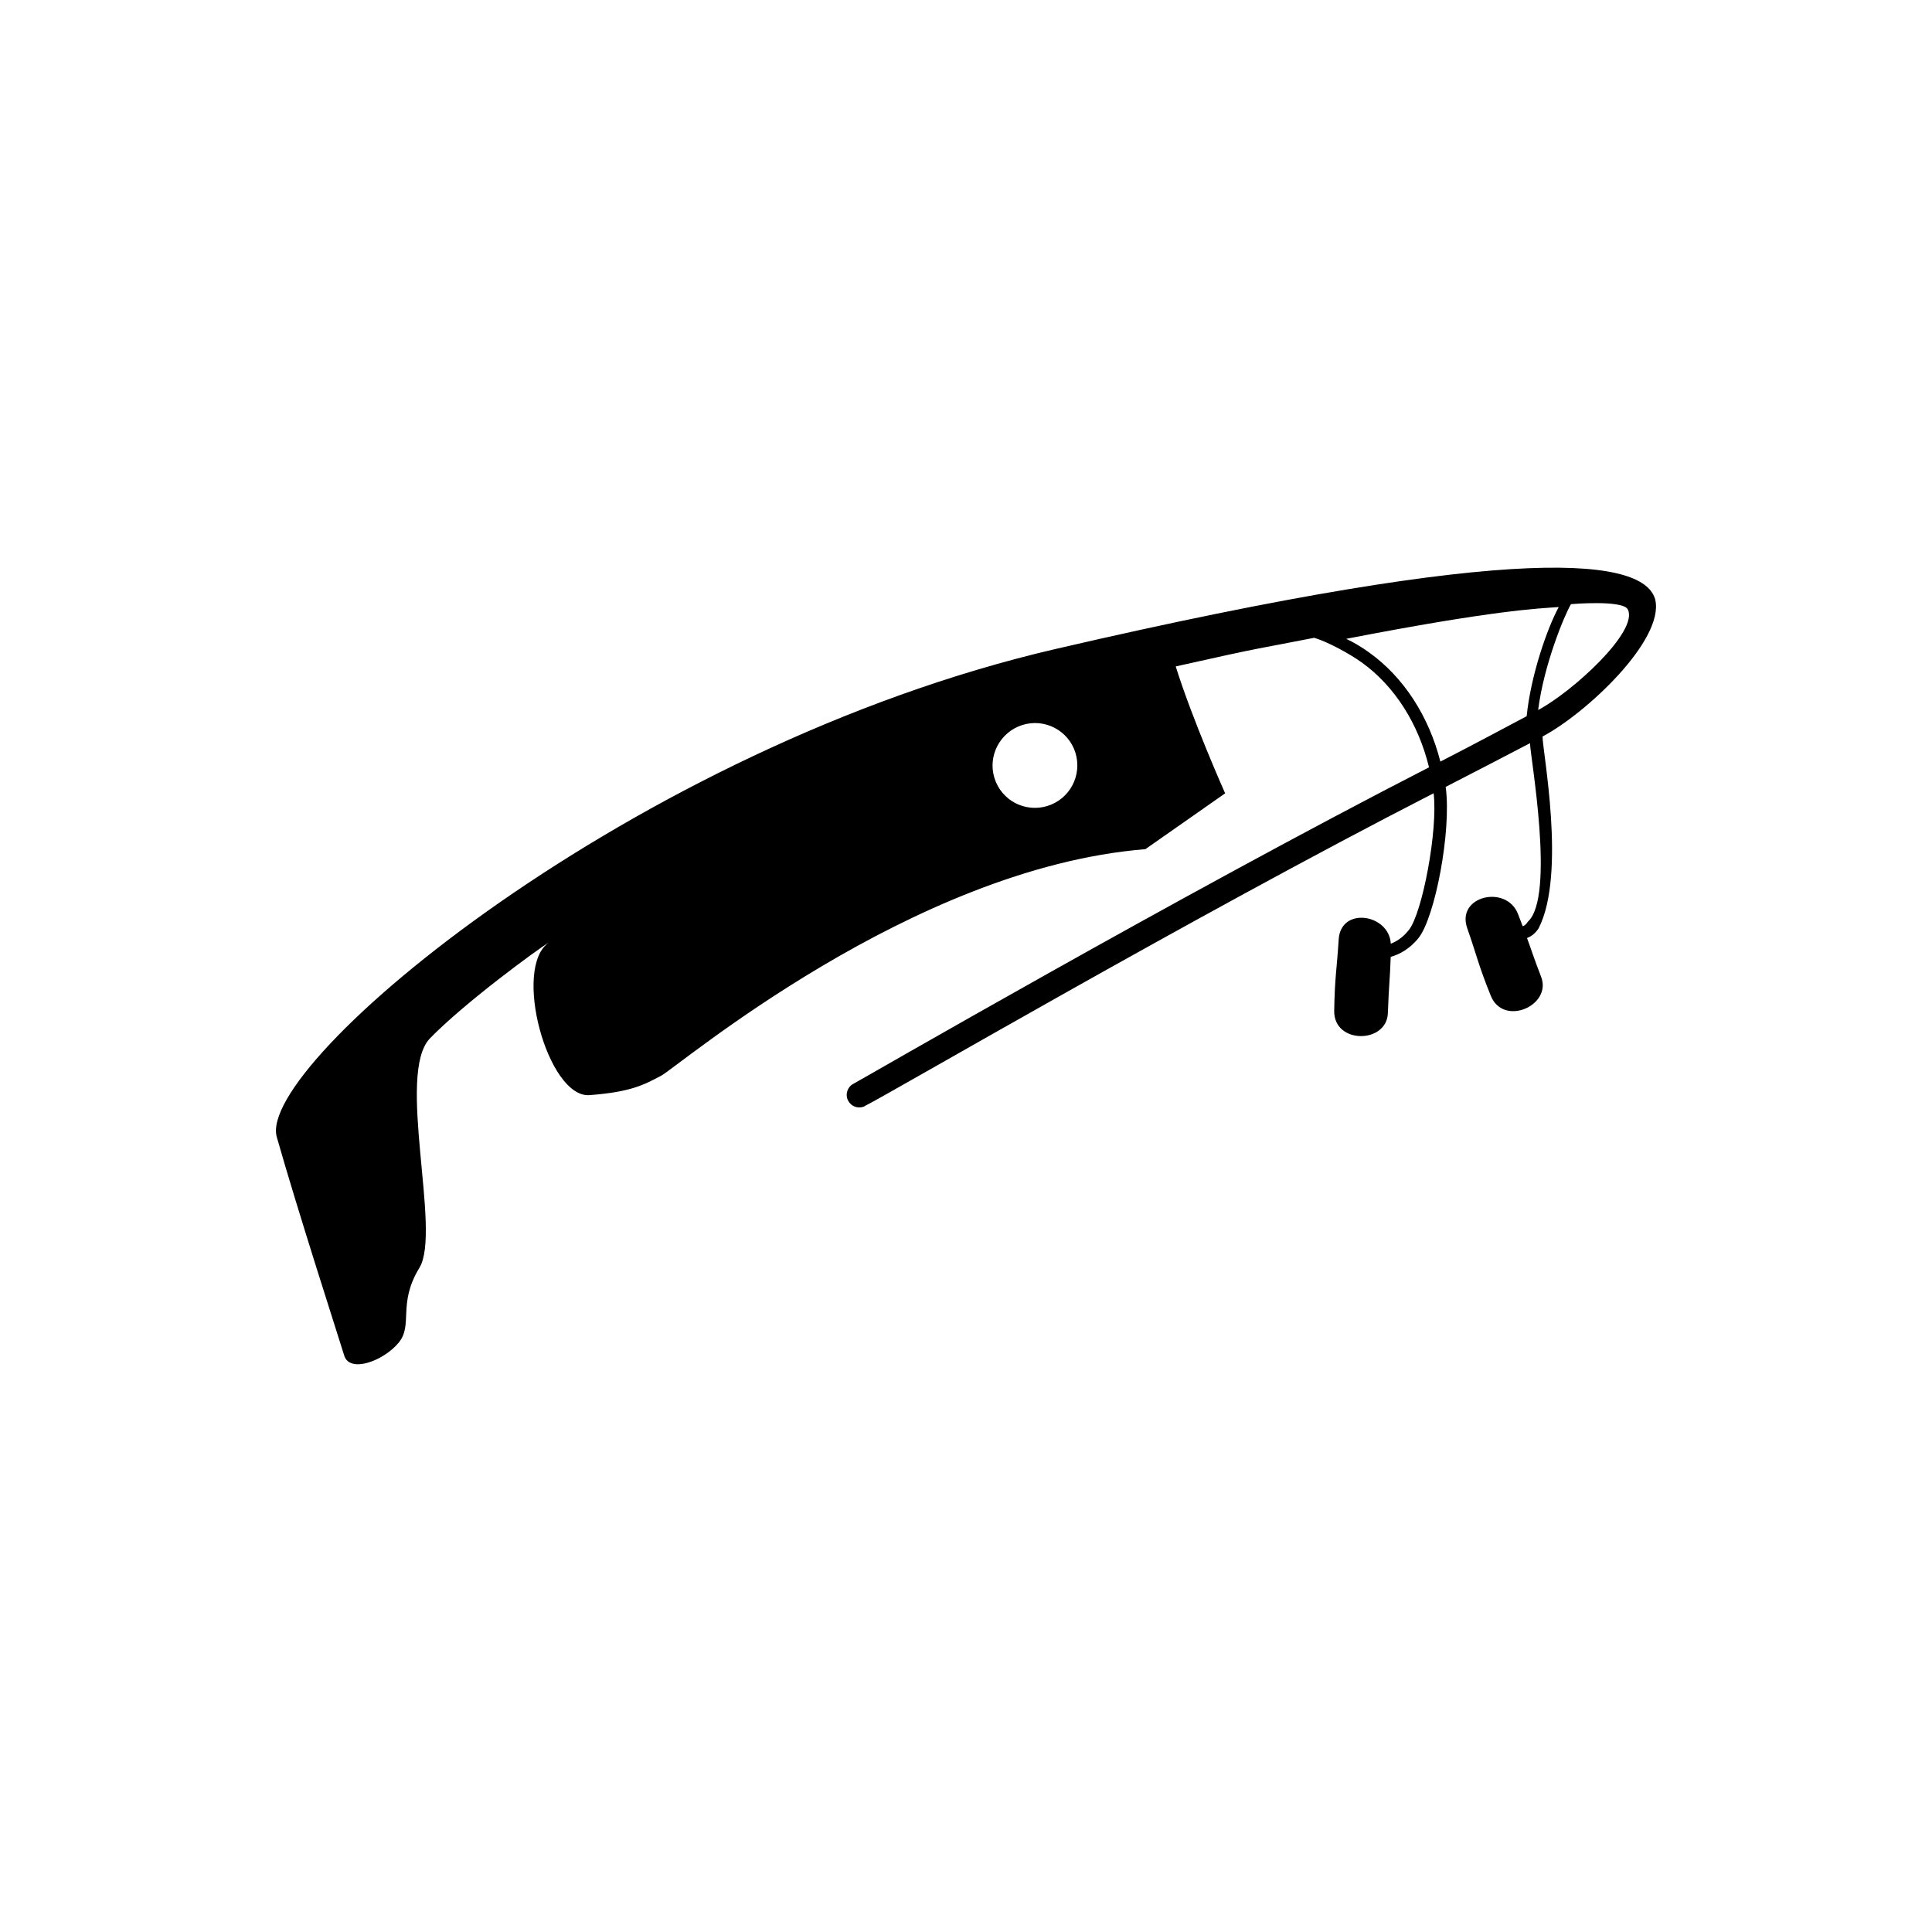 <?xml version="1.0" encoding="utf-8"?>
<!-- Generator: Adobe Illustrator 16.0.4, SVG Export Plug-In . SVG Version: 6.00 Build 0)  -->
<!DOCTYPE svg PUBLIC "-//W3C//DTD SVG 1.1//EN" "http://www.w3.org/Graphics/SVG/1.1/DTD/svg11.dtd">
<svg version="1.1" id="Layer_1" xmlns="http://www.w3.org/2000/svg" xmlns:xlink="http://www.w3.org/1999/xlink" x="0px" y="0px"
	 width="44.729px" height="44.729px" viewBox="0 0 44.729 44.729" enable-background="new 0 0 44.729 44.729" xml:space="preserve">
<path d="M24.443,15.024c-9.781,2.268-18.518,9.601-18.035,11.3c0.481,1.697,1.437,4.653,1.562,5.062
	c0.129,0.41,0.906,0.123,1.255-0.295c0.351-0.419-0.03-0.896,0.486-1.741c0.516-0.848-0.549-4.496,0.245-5.312
	c0.794-0.818,2.489-2.062,2.763-2.226c-0.873,0.572-0.038,3.618,0.931,3.542c0.967-0.073,1.271-0.245,1.659-0.451
	c0.391-0.206,5.797-4.808,11.208-5.243c0.585-0.41,1.847-1.293,1.847-1.293s-0.76-1.706-1.144-2.938
	c2.128-0.478,1.855-0.396,3.207-0.663c0.312,0.094,0.817,0.367,1.104,0.574c0.761,0.549,1.309,1.417,1.553,2.425
	c-5.78,2.964-13.188,7.257-13.318,7.322c-0.144,0.07-0.204,0.247-0.134,0.388c0.064,0.132,0.214,0.193,0.349,0.151
	c0.017-0.003,0.027-0.009,0.04-0.02c0.531-0.257,7.474-4.322,13.17-7.241c0.102,0.864-0.263,2.768-0.57,3.161
	c-0.148,0.191-0.312,0.28-0.422,0.322c-0.036-0.688-1.157-0.867-1.206-0.101c-0.042,0.681-0.092,0.879-0.104,1.657
	c-0.011,0.776,1.225,0.765,1.243,0.043c0.021-0.624,0.049-0.787,0.065-1.292c0.012-0.005,0.022-0.01,0.042-0.015
	c0.146-0.046,0.392-0.159,0.604-0.426c0.38-0.48,0.762-2.468,0.629-3.481c-0.002-0.005-0.003-0.008-0.006-0.013
	c0.718-0.37,1.377-0.711,1.956-1.014c0.001,0.275,0.592,3.55-0.049,4.132c-0.034,0.055-0.073,0.09-0.119,0.107
	c-0.034-0.087-0.07-0.181-0.113-0.292c-0.271-0.678-1.432-0.41-1.173,0.334c0.226,0.643,0.255,0.847,0.546,1.566
	c0.29,0.724,1.425,0.229,1.165-0.44c-0.167-0.432-0.229-0.634-0.326-0.896c0.109-0.042,0.2-0.117,0.27-0.228
	c0.644-1.257,0.083-4.128,0.09-4.438c1.007-0.532,2.824-2.234,2.609-3.168C38.074,12.957,35.374,12.488,24.443,15.024z
	 M24.252,18.659c-0.517,0.16-1.067-0.125-1.229-0.646c-0.16-0.518,0.131-1.064,0.646-1.228c0.518-0.162,1.067,0.125,1.229,0.642
	C25.058,17.949,24.769,18.497,24.252,18.659z M33.347,17.632c-0.267-1.049-0.847-1.95-1.646-2.524
	c-0.172-0.125-0.354-0.233-0.534-0.318c3.449-0.669,4.445-0.701,4.92-0.736c-0.266,0.491-0.646,1.578-0.742,2.527
	C34.742,16.901,34.138,17.226,33.347,17.632z M35.611,16.438c0.129-1.043,0.612-2.205,0.76-2.451c0,0,1.204-0.104,1.316,0.123
	C37.939,14.613,36.416,16.008,35.611,16.438z"/>
</svg>
